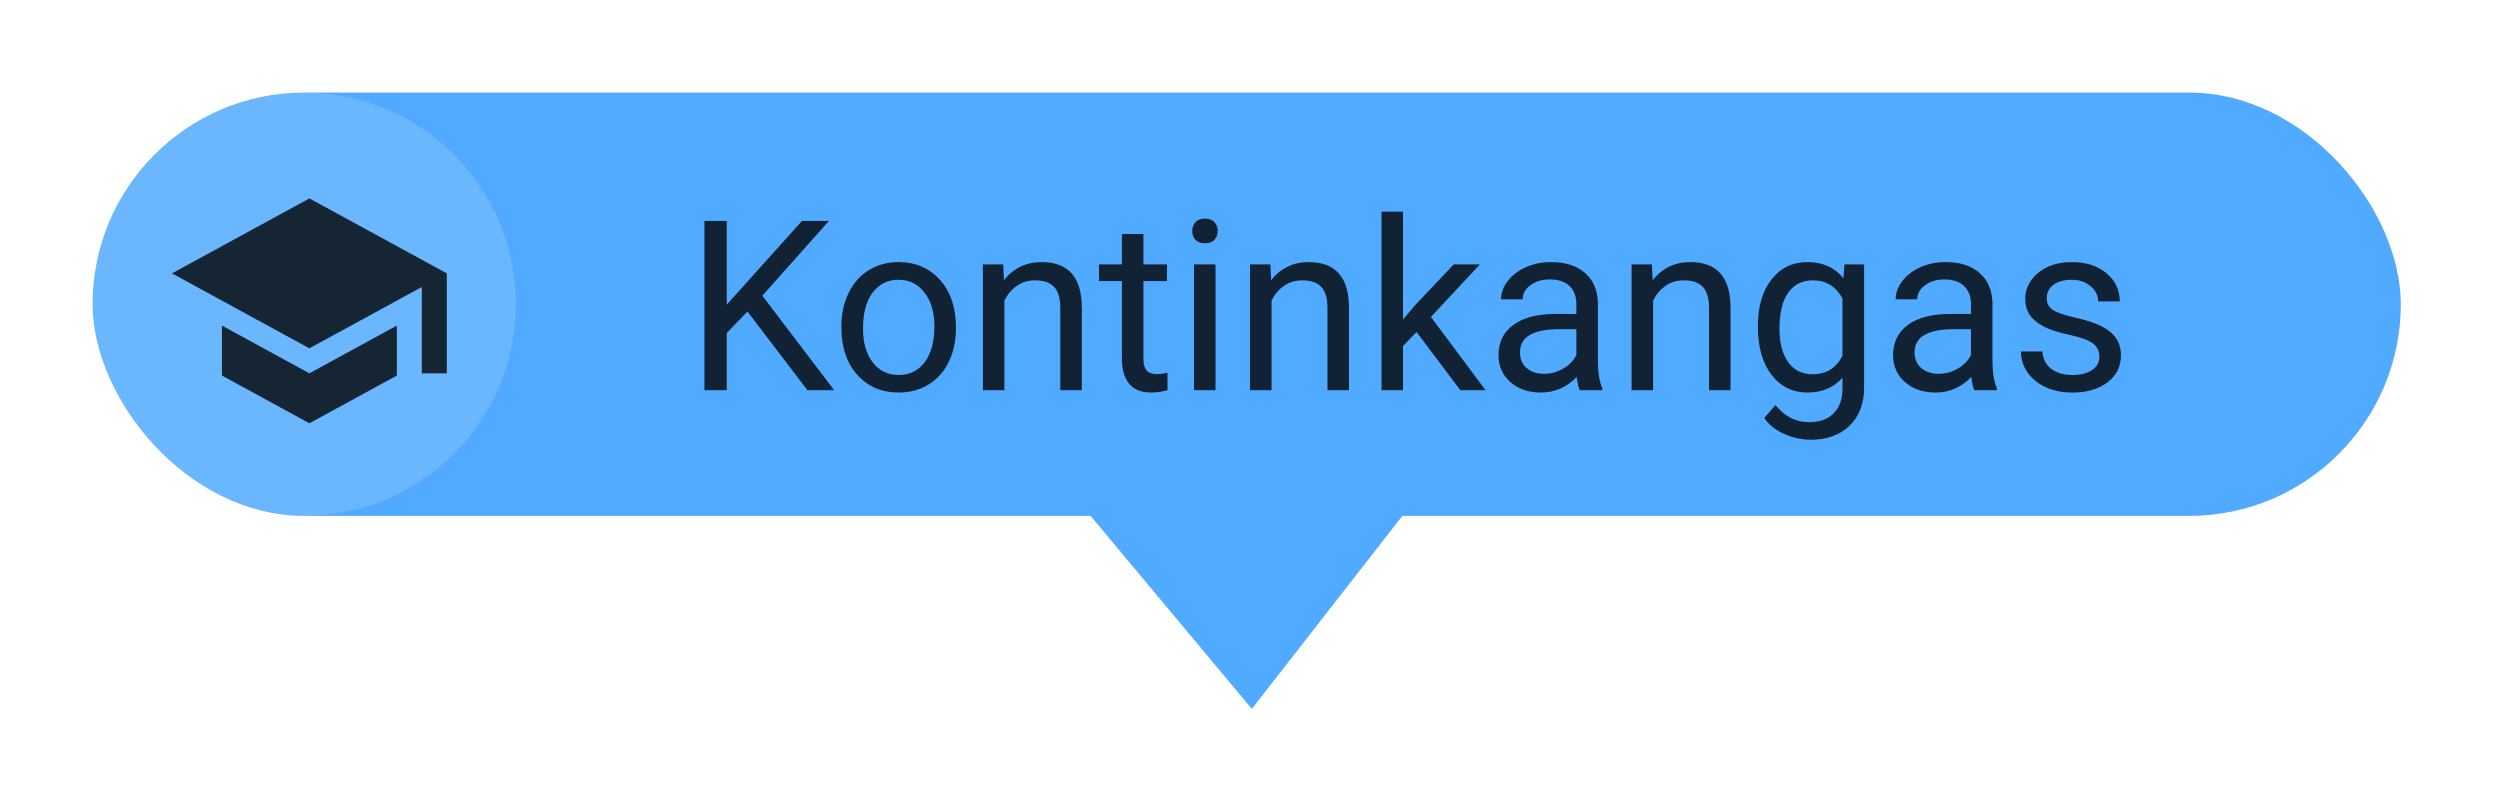 <svg width="189" height="61" viewBox="0 0 189 61" fill="none" xmlns="http://www.w3.org/2000/svg">
<g filter="url(#filter0_d)">
<rect x="7" y="5" width="174.5" height="32" rx="16" fill="#50AAFF"/>
<circle cx="23" cy="21" r="16" fill="white" fill-opacity="0.15"/>
<path d="M23.389 13L13 18.667L23.389 24.333L31.889 19.696V26.222H33.778V18.667L23.389 13ZM16.778 22.614V26.392L23.389 30L30 26.392V22.614L23.389 26.222L16.778 22.614Z" fill="black" fill-opacity="0.8"/>
<path d="M56.508 21.55L54.943 23.176V27.5H53.256V14.703H54.943V21.031L60.63 14.703H62.669L57.633 20.355L63.065 27.5H61.043L56.508 21.55ZM63.609 22.657C63.609 21.726 63.791 20.888 64.154 20.144C64.523 19.399 65.033 18.825 65.684 18.421C66.34 18.017 67.087 17.814 67.925 17.814C69.22 17.814 70.266 18.263 71.062 19.159C71.865 20.056 72.267 21.248 72.267 22.736V22.851C72.267 23.776 72.088 24.608 71.731 25.347C71.379 26.079 70.872 26.65 70.21 27.061C69.554 27.471 68.798 27.676 67.942 27.676C66.653 27.676 65.607 27.227 64.805 26.331C64.008 25.435 63.609 24.248 63.609 22.771V22.657ZM65.244 22.851C65.244 23.905 65.487 24.752 65.974 25.391C66.466 26.029 67.122 26.349 67.942 26.349C68.769 26.349 69.425 26.026 69.911 25.382C70.397 24.731 70.641 23.823 70.641 22.657C70.641 21.614 70.392 20.77 69.894 20.126C69.401 19.476 68.745 19.15 67.925 19.15C67.122 19.15 66.475 19.47 65.982 20.108C65.49 20.747 65.244 21.661 65.244 22.851ZM75.844 17.99L75.897 19.186C76.623 18.271 77.572 17.814 78.744 17.814C80.754 17.814 81.768 18.948 81.785 21.216V27.5H80.159V21.207C80.153 20.521 79.995 20.015 79.685 19.686C79.38 19.358 78.902 19.194 78.252 19.194C77.725 19.194 77.262 19.335 76.863 19.616C76.465 19.898 76.154 20.267 75.932 20.724V27.5H74.306V17.99H75.844ZM86.443 15.688V17.99H88.219V19.247H86.443V25.145C86.443 25.525 86.522 25.812 86.681 26.006C86.839 26.193 87.108 26.287 87.489 26.287C87.677 26.287 87.935 26.252 88.263 26.182V27.5C87.835 27.617 87.419 27.676 87.015 27.676C86.288 27.676 85.74 27.456 85.371 27.017C85.002 26.577 84.817 25.953 84.817 25.145V19.247H83.086V17.99H84.817V15.688H86.443ZM91.893 27.5H90.267V17.99H91.893V27.5ZM90.135 15.468C90.135 15.204 90.214 14.981 90.372 14.8C90.536 14.618 90.776 14.527 91.093 14.527C91.409 14.527 91.649 14.618 91.814 14.8C91.978 14.981 92.06 15.204 92.06 15.468C92.06 15.731 91.978 15.951 91.814 16.127C91.649 16.303 91.409 16.391 91.093 16.391C90.776 16.391 90.536 16.303 90.372 16.127C90.214 15.951 90.135 15.731 90.135 15.468ZM96.041 17.99L96.094 19.186C96.82 18.271 97.769 17.814 98.941 17.814C100.951 17.814 101.965 18.948 101.982 21.216V27.5H100.356V21.207C100.351 20.521 100.192 20.015 99.882 19.686C99.577 19.358 99.1 19.194 98.449 19.194C97.922 19.194 97.459 19.335 97.061 19.616C96.662 19.898 96.352 20.267 96.129 20.724V27.5H94.503V17.99H96.041ZM107.089 23.097L106.069 24.16V27.5H104.443V14H106.069V22.165L106.939 21.119L109.901 17.99H111.879L108.179 21.963L112.31 27.5H110.402L107.089 23.097ZM119.429 27.5C119.335 27.312 119.259 26.979 119.2 26.498C118.444 27.283 117.542 27.676 116.493 27.676C115.556 27.676 114.785 27.412 114.182 26.885C113.584 26.352 113.285 25.678 113.285 24.863C113.285 23.873 113.66 23.105 114.41 22.561C115.166 22.01 116.227 21.734 117.592 21.734H119.174V20.987C119.174 20.419 119.004 19.968 118.664 19.634C118.324 19.294 117.823 19.124 117.161 19.124C116.581 19.124 116.095 19.27 115.702 19.564C115.31 19.856 115.113 20.211 115.113 20.627H113.479C113.479 20.152 113.646 19.695 113.979 19.256C114.319 18.811 114.776 18.459 115.351 18.201C115.931 17.943 116.566 17.814 117.258 17.814C118.354 17.814 119.212 18.09 119.833 18.641C120.454 19.186 120.776 19.939 120.8 20.899V25.276C120.8 26.149 120.911 26.844 121.134 27.359V27.5H119.429ZM116.73 26.261C117.24 26.261 117.724 26.129 118.181 25.865C118.638 25.602 118.969 25.259 119.174 24.837V22.886H117.899C115.907 22.886 114.911 23.469 114.911 24.635C114.911 25.145 115.081 25.543 115.421 25.83C115.761 26.117 116.197 26.261 116.73 26.261ZM124.887 17.99L124.939 19.186C125.666 18.271 126.615 17.814 127.787 17.814C129.797 17.814 130.811 18.948 130.828 21.216V27.5H129.202V21.207C129.196 20.521 129.038 20.015 128.728 19.686C128.423 19.358 127.945 19.194 127.295 19.194C126.768 19.194 126.305 19.335 125.906 19.616C125.508 19.898 125.197 20.267 124.975 20.724V27.5H123.349V17.99H124.887ZM132.894 22.666C132.894 21.184 133.236 20.006 133.922 19.133C134.607 18.254 135.516 17.814 136.646 17.814C137.807 17.814 138.712 18.225 139.362 19.045L139.441 17.99H140.927V27.271C140.927 28.502 140.561 29.472 139.828 30.181C139.102 30.89 138.123 31.244 136.893 31.244C136.207 31.244 135.536 31.098 134.88 30.805C134.224 30.512 133.723 30.11 133.377 29.601L134.221 28.625C134.918 29.486 135.771 29.917 136.778 29.917C137.569 29.917 138.185 29.694 138.624 29.249C139.069 28.804 139.292 28.177 139.292 27.368V26.551C138.642 27.301 137.754 27.676 136.629 27.676C135.516 27.676 134.613 27.227 133.922 26.331C133.236 25.435 132.894 24.213 132.894 22.666ZM134.528 22.851C134.528 23.923 134.748 24.767 135.188 25.382C135.627 25.991 136.242 26.296 137.033 26.296C138.059 26.296 138.812 25.83 139.292 24.898V20.557C138.794 19.648 138.047 19.194 137.051 19.194C136.26 19.194 135.642 19.502 135.196 20.117C134.751 20.732 134.528 21.644 134.528 22.851ZM149.259 27.5C149.165 27.312 149.089 26.979 149.03 26.498C148.274 27.283 147.372 27.676 146.323 27.676C145.386 27.676 144.615 27.412 144.012 26.885C143.414 26.352 143.115 25.678 143.115 24.863C143.115 23.873 143.49 23.105 144.24 22.561C144.996 22.01 146.057 21.734 147.422 21.734H149.004V20.987C149.004 20.419 148.834 19.968 148.494 19.634C148.154 19.294 147.653 19.124 146.991 19.124C146.411 19.124 145.925 19.27 145.532 19.564C145.14 19.856 144.943 20.211 144.943 20.627H143.309C143.309 20.152 143.476 19.695 143.81 19.256C144.149 18.811 144.606 18.459 145.181 18.201C145.761 17.943 146.396 17.814 147.088 17.814C148.184 17.814 149.042 18.09 149.663 18.641C150.284 19.186 150.606 19.939 150.63 20.899V25.276C150.63 26.149 150.741 26.844 150.964 27.359V27.5H149.259ZM146.561 26.261C147.07 26.261 147.554 26.129 148.011 25.865C148.468 25.602 148.799 25.259 149.004 24.837V22.886H147.729C145.737 22.886 144.741 23.469 144.741 24.635C144.741 25.145 144.911 25.543 145.251 25.83C145.591 26.117 146.027 26.261 146.561 26.261ZM158.716 24.977C158.716 24.538 158.549 24.198 158.215 23.958C157.887 23.712 157.31 23.501 156.483 23.325C155.663 23.149 155.01 22.939 154.523 22.692C154.043 22.446 153.686 22.153 153.451 21.814C153.223 21.474 153.108 21.069 153.108 20.601C153.108 19.821 153.437 19.162 154.093 18.623C154.755 18.084 155.599 17.814 156.624 17.814C157.702 17.814 158.575 18.093 159.243 18.649C159.917 19.206 160.254 19.918 160.254 20.785H158.619C158.619 20.34 158.429 19.956 158.048 19.634C157.673 19.311 157.198 19.15 156.624 19.15C156.032 19.15 155.569 19.279 155.235 19.537C154.901 19.795 154.734 20.132 154.734 20.548C154.734 20.94 154.89 21.236 155.2 21.436C155.511 21.635 156.07 21.825 156.879 22.007C157.693 22.189 158.353 22.405 158.856 22.657C159.36 22.909 159.732 23.214 159.973 23.571C160.219 23.923 160.342 24.354 160.342 24.863C160.342 25.713 160.002 26.395 159.322 26.911C158.643 27.421 157.761 27.676 156.677 27.676C155.915 27.676 155.241 27.541 154.655 27.271C154.069 27.002 153.609 26.627 153.275 26.146C152.947 25.66 152.783 25.136 152.783 24.573H154.409C154.438 25.118 154.655 25.552 155.06 25.874C155.47 26.19 156.009 26.349 156.677 26.349C157.292 26.349 157.784 26.226 158.153 25.98C158.528 25.727 158.716 25.394 158.716 24.977Z" fill="black" fill-opacity="0.8"/>
<path d="M83.75 36.5H82.681L83.366 37.321L94.228 50.321L94.626 50.796L95.006 50.307L105.144 37.307L105.774 36.5H104.75H83.75Z" fill="#50AAFF" stroke="#50AAFF"/>
</g>
<defs>
<filter id="filter0_d" x="0" y="0" width="188.5" height="60.592" filterUnits="userSpaceOnUse" color-interpolation-filters="sRGB">
<feFlood flood-opacity="0" result="BackgroundImageFix"/>
<feColorMatrix in="SourceAlpha" type="matrix" values="0 0 0 0 0 0 0 0 0 0 0 0 0 0 0 0 0 0 127 0"/>
<feOffset dy="2"/>
<feGaussianBlur stdDeviation="3.5"/>
<feColorMatrix type="matrix" values="0 0 0 0 0 0 0 0 0 0 0 0 0 0 0 0 0 0 0.15 0"/>
<feBlend mode="normal" in2="BackgroundImageFix" result="effect1_dropShadow"/>
<feBlend mode="normal" in="SourceGraphic" in2="effect1_dropShadow" result="shape"/>
</filter>
</defs>
</svg>
